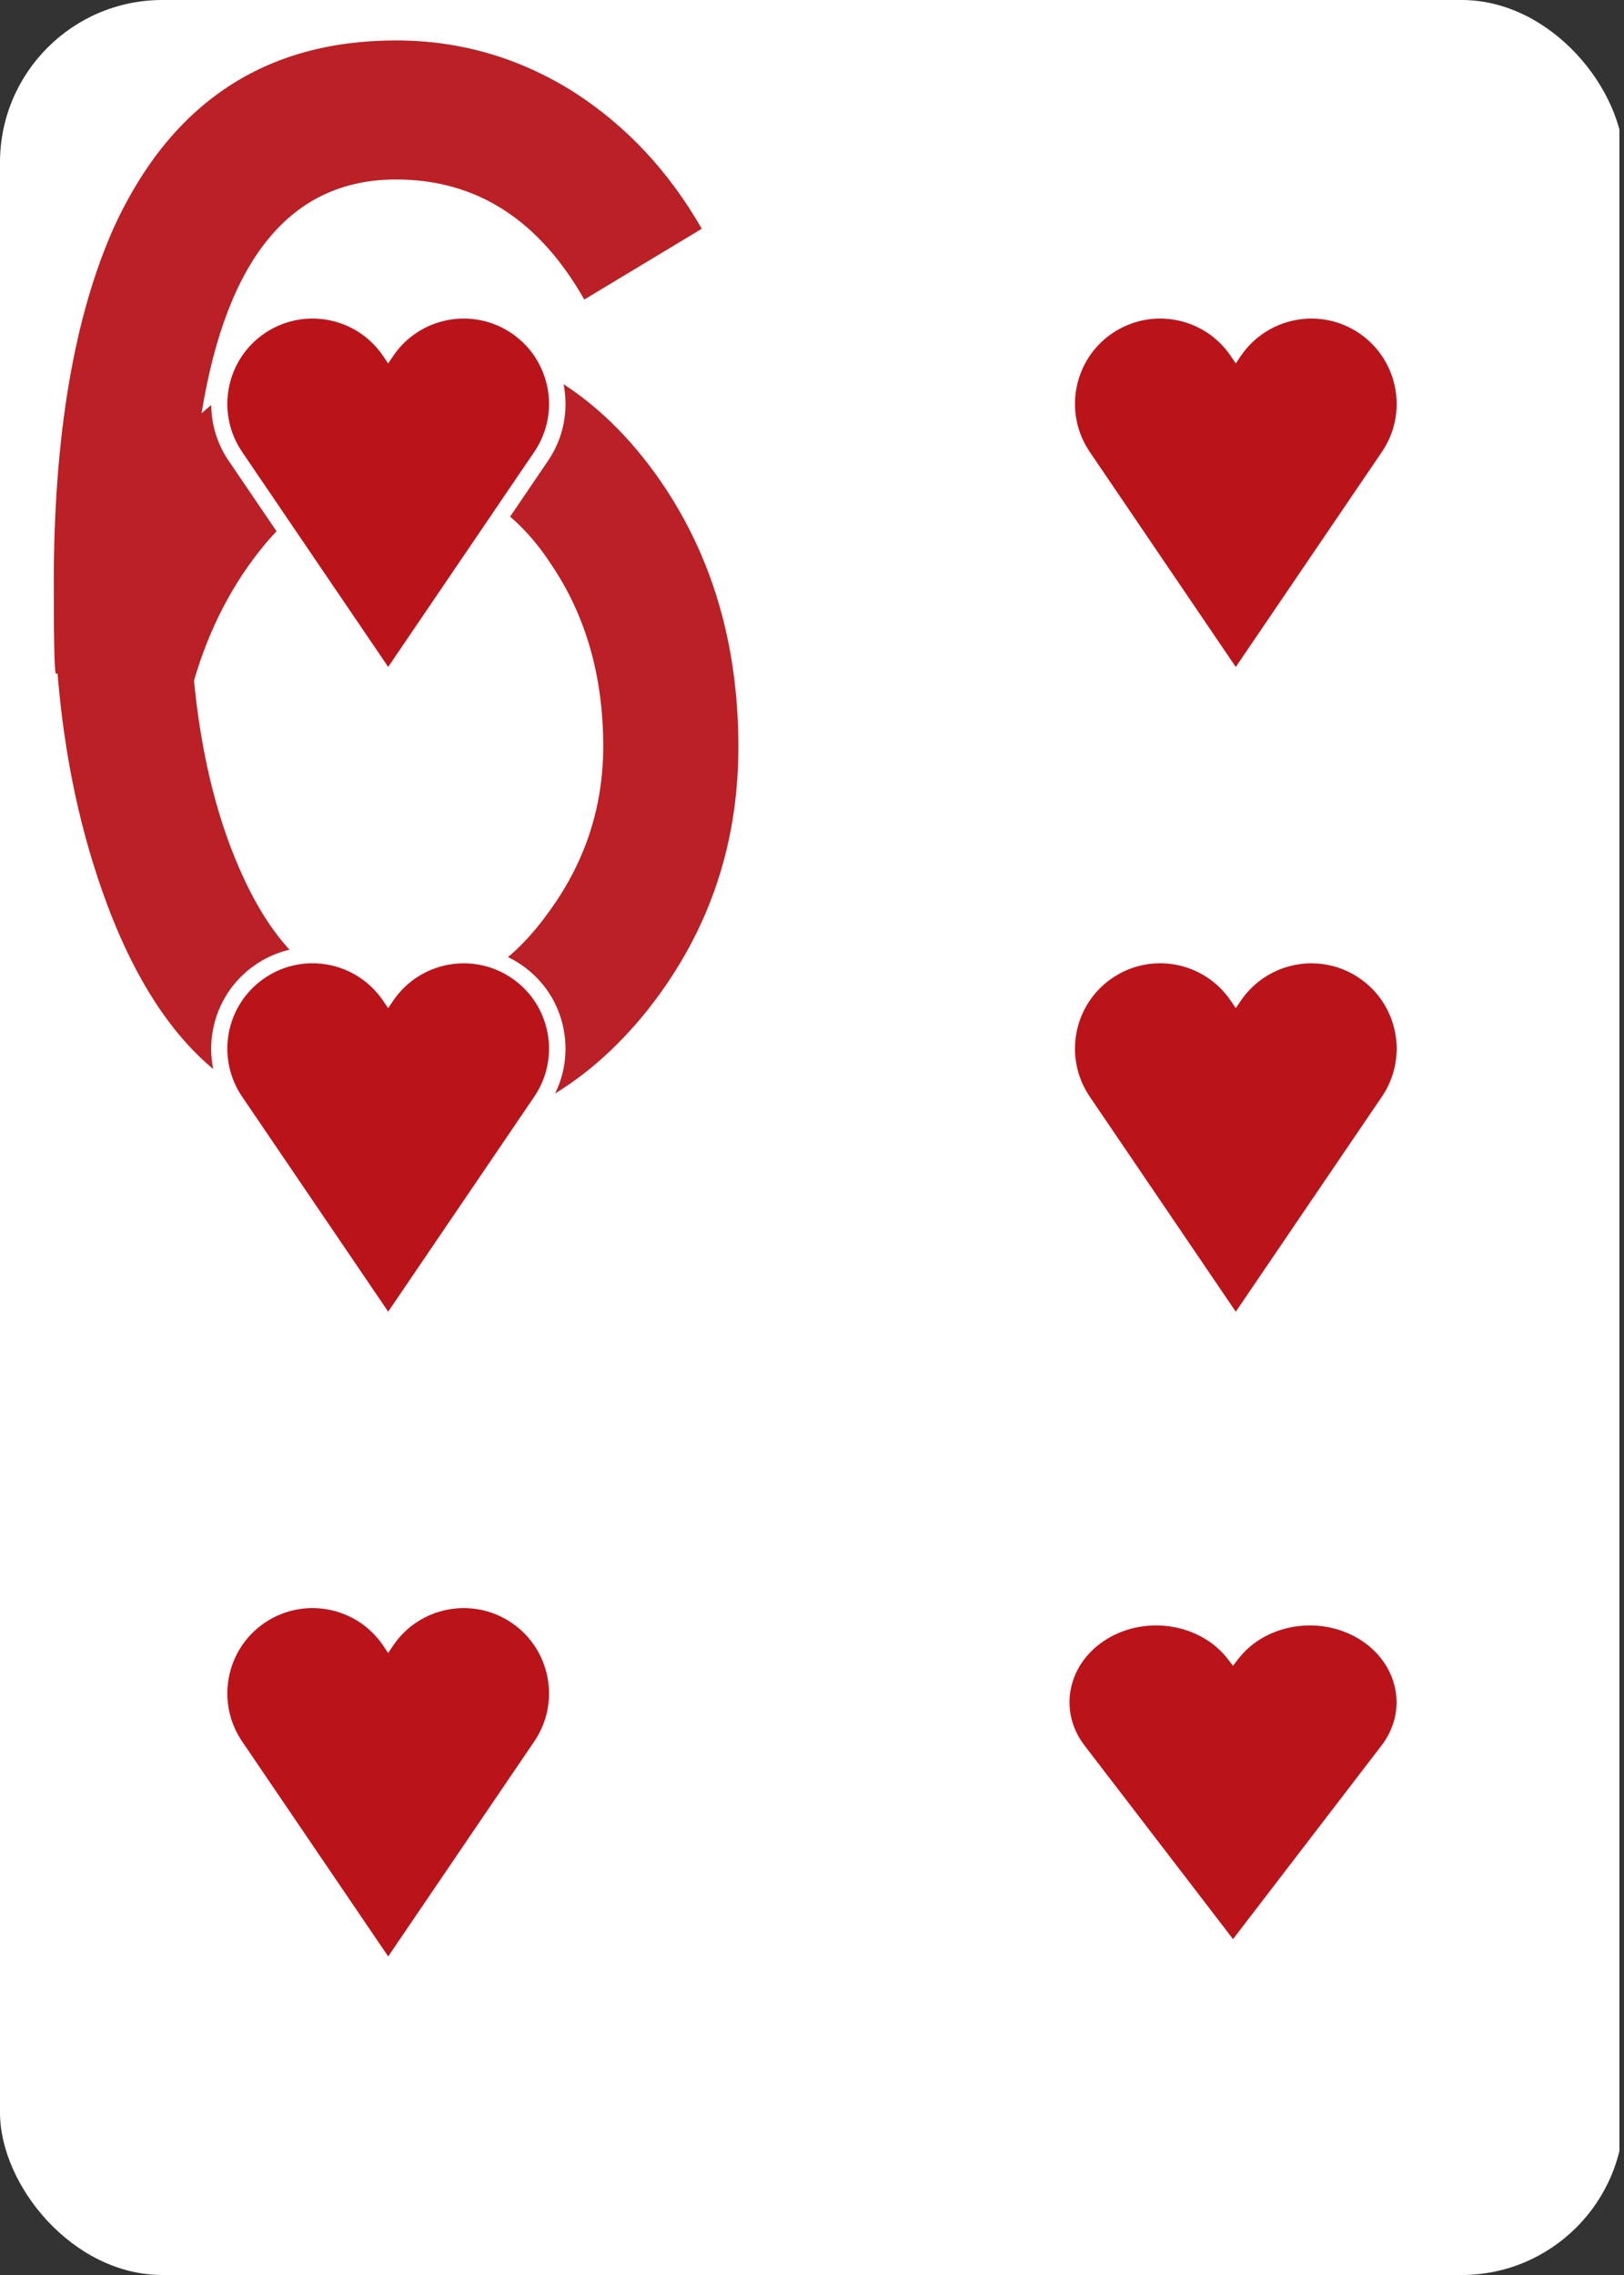 <?xml version="1.0" encoding="UTF-8"?>
<svg id="a" data-name="Layer 1" xmlns="http://www.w3.org/2000/svg" width="2.5in" height="3.5in" xmlns:xlink="http://www.w3.org/1999/xlink" viewBox="0 0 180 252">
  <rect x="0" y="0" width="180" height="252" fill="#333333" stroke="none"/>
  <defs>
    <clipPath id="b">
      <rect y="0" width="180" height="252" rx="18" ry="18" style="fill: none;"/>
    </clipPath>
  </defs>
  <g style="clip-path: url(#b);">
    <rect x="-.51" width="180" height="252" style="fill: #fff;"/>
    <path d="M6.38,74.62h-.14c-.19.37-.28-2.94-.28-9.94,0-16.43,2.24-29.63,6.72-39.62C19.03,11.34,29.43,4.48,43.9,4.48c7.09,0,13.67,1.91,19.74,5.74,5.79,3.73,10.5,8.77,14.14,15.12l-13.02,7.84c-5.04-8.87-11.99-13.3-20.86-13.3-11.57,0-18.76,8.63-21.56,25.9,6.44-5.69,13.58-8.54,21.42-8.54,11.57,0,21,4.81,28.28,14.42,6.53,8.68,9.8,19.04,9.8,31.08,0,11.2-3.5,21.09-10.5,29.68-7.47,9.05-16.66,13.58-27.58,13.58-5.41,0-11.06-1.77-16.94-5.32-6.25-3.73-11.25-10.59-14.98-20.58-2.89-7.75-4.71-16.24-5.46-25.48ZM43.76,110.6c6.72,0,12.32-3.07,16.8-9.22,4.2-5.59,6.3-11.82,6.3-18.71,0-7.73-1.91-14.43-5.74-20.11-4.29-6.61-10.08-9.92-17.36-9.92-5.32,0-10.13,2.56-14.42,7.68-3.55,4.28-6.16,9.31-7.84,15.08.84,8.57,2.71,15.92,5.6,22.06,4.11,8.75,9.66,13.13,16.66,13.13Z" style="fill: #ba2025;"/>
    <path d="M25.35,51.06c-3.48-5.13-2.15-12.14,2.98-15.63,1.88-1.27,4.06-1.95,6.32-1.95,3.23,0,6.27,1.38,8.39,3.74,2.12-2.37,5.16-3.74,8.39-3.74,2.26,0,4.44.67,6.32,1.95,2.49,1.69,4.17,4.25,4.73,7.2.56,2.95-.06,5.95-1.75,8.43l-17.69,26.03-17.68-26.03Z" style="fill: #fff;"/>
    <path d="M43.03,73.88l-16.2-23.83c-2.93-4.32-1.81-10.2,2.5-13.13,4.32-2.93,10.2-1.81,13.13,2.51l.56.83.56-.83c2.93-4.32,8.81-5.44,13.13-2.51,4.32,2.94,5.44,8.82,2.51,13.13l-16.2,23.83Z" style="fill: #ba141a;"/>
    <path d="M119.28,51.06c-3.48-5.13-2.15-12.14,2.98-15.63,1.88-1.27,4.06-1.95,6.32-1.95,3.23,0,6.27,1.38,8.39,3.74,2.12-2.37,5.16-3.74,8.39-3.74,2.26,0,4.44.67,6.31,1.95,2.49,1.69,4.17,4.25,4.73,7.2.56,2.95-.06,5.95-1.75,8.43l-17.69,26.03-17.68-26.03Z" style="fill: #fff;"/>
    <path d="M136.97,73.88l-16.19-23.83c-2.93-4.32-1.81-10.2,2.5-13.13,4.32-2.93,10.2-1.81,13.13,2.51l.56.83.56-.83c2.94-4.32,8.82-5.44,13.13-2.51,4.32,2.94,5.44,8.82,2.51,13.13l-16.2,23.83Z" style="fill: #ba141a;"/>
    <path d="M25.35,122.48c-3.49-5.13-2.15-12.14,2.98-15.63,1.87-1.27,4.06-1.95,6.32-1.95,3.23,0,6.27,1.38,8.39,3.74,2.12-2.37,5.16-3.74,8.39-3.74,2.26,0,4.44.67,6.32,1.95,2.49,1.69,4.17,4.24,4.73,7.2.56,2.95-.06,5.95-1.75,8.43l-17.69,26.02-17.68-26.02Z" style="fill: #fff;"/>
    <path d="M43.03,145.3l-16.2-23.83c-2.93-4.32-1.81-10.2,2.5-13.13,4.32-2.94,10.2-1.81,13.13,2.51l.56.82.56-.82c2.93-4.32,8.81-5.44,13.13-2.51,4.32,2.93,5.44,8.81,2.51,13.13l-16.2,23.83Z" style="fill: #ba141a;"/>
    <path d="M119.28,122.48c-3.49-5.13-2.15-12.14,2.98-15.63,1.87-1.27,4.06-1.95,6.32-1.95,3.23,0,6.27,1.38,8.39,3.74,2.12-2.37,5.16-3.74,8.39-3.74,2.26,0,4.44.67,6.31,1.95,2.49,1.69,4.17,4.24,4.73,7.2s-.06,5.95-1.75,8.43l-17.69,26.02-17.68-26.02Z" style="fill: #fff;"/>
    <path d="M136.97,145.3l-16.19-23.83c-2.93-4.32-1.81-10.2,2.5-13.13,4.32-2.94,10.2-1.81,13.13,2.51l.56.82.56-.82c2.94-4.32,8.82-5.44,13.13-2.51,4.32,2.93,5.44,8.81,2.51,13.13l-16.2,23.83Z" style="fill: #ba141a;"/>
    <path d="M25.35,193.9c-3.49-5.13-2.15-12.14,2.98-15.63,1.88-1.27,4.06-1.94,6.32-1.94,3.23,0,6.27,1.38,8.39,3.74,2.12-2.37,5.16-3.74,8.39-3.74,2.26,0,4.44.67,6.32,1.94,2.49,1.69,4.17,4.25,4.73,7.2.56,2.95-.06,5.95-1.75,8.43l-17.69,26.02-17.68-26.03Z" style="fill: #fff;"/>
    <path d="M43.03,216.72l-16.2-23.83c-2.93-4.32-1.81-10.2,2.5-13.13,4.32-2.93,10.2-1.81,13.13,2.51l.56.83.56-.83c2.93-4.32,8.81-5.44,13.13-2.51,4.32,2.93,5.44,8.82,2.51,13.13l-16.2,23.83Z" style="fill: #ba141a;"/>
    <path d="M118.77,194.43c-1.71-2.23-2.38-4.94-1.87-7.62.53-2.78,2.32-5.28,4.92-6.84,1.88-1.13,4.07-1.73,6.32-1.73,3.28,0,6.38,1.27,8.53,3.45,2.15-2.18,5.25-3.45,8.53-3.45,2.25,0,4.44.6,6.32,1.73,2.64,1.59,4.39,4.02,4.92,6.85.51,2.68-.16,5.39-1.87,7.62l-17.9,23.32-17.89-23.32Z" style="fill: #fff;"/>
    <path d="M136.67,214.8l-16.47-21.46c-2.98-3.89-1.84-9.18,2.54-11.82,4.39-2.64,10.37-1.63,13.35,2.26l.57.74.57-.74c2.98-3.89,8.96-4.9,13.35-2.26,4.39,2.64,5.53,7.94,2.55,11.82l-16.47,21.46Z" style="fill: #ba141a;"/>
  </g>
</svg>